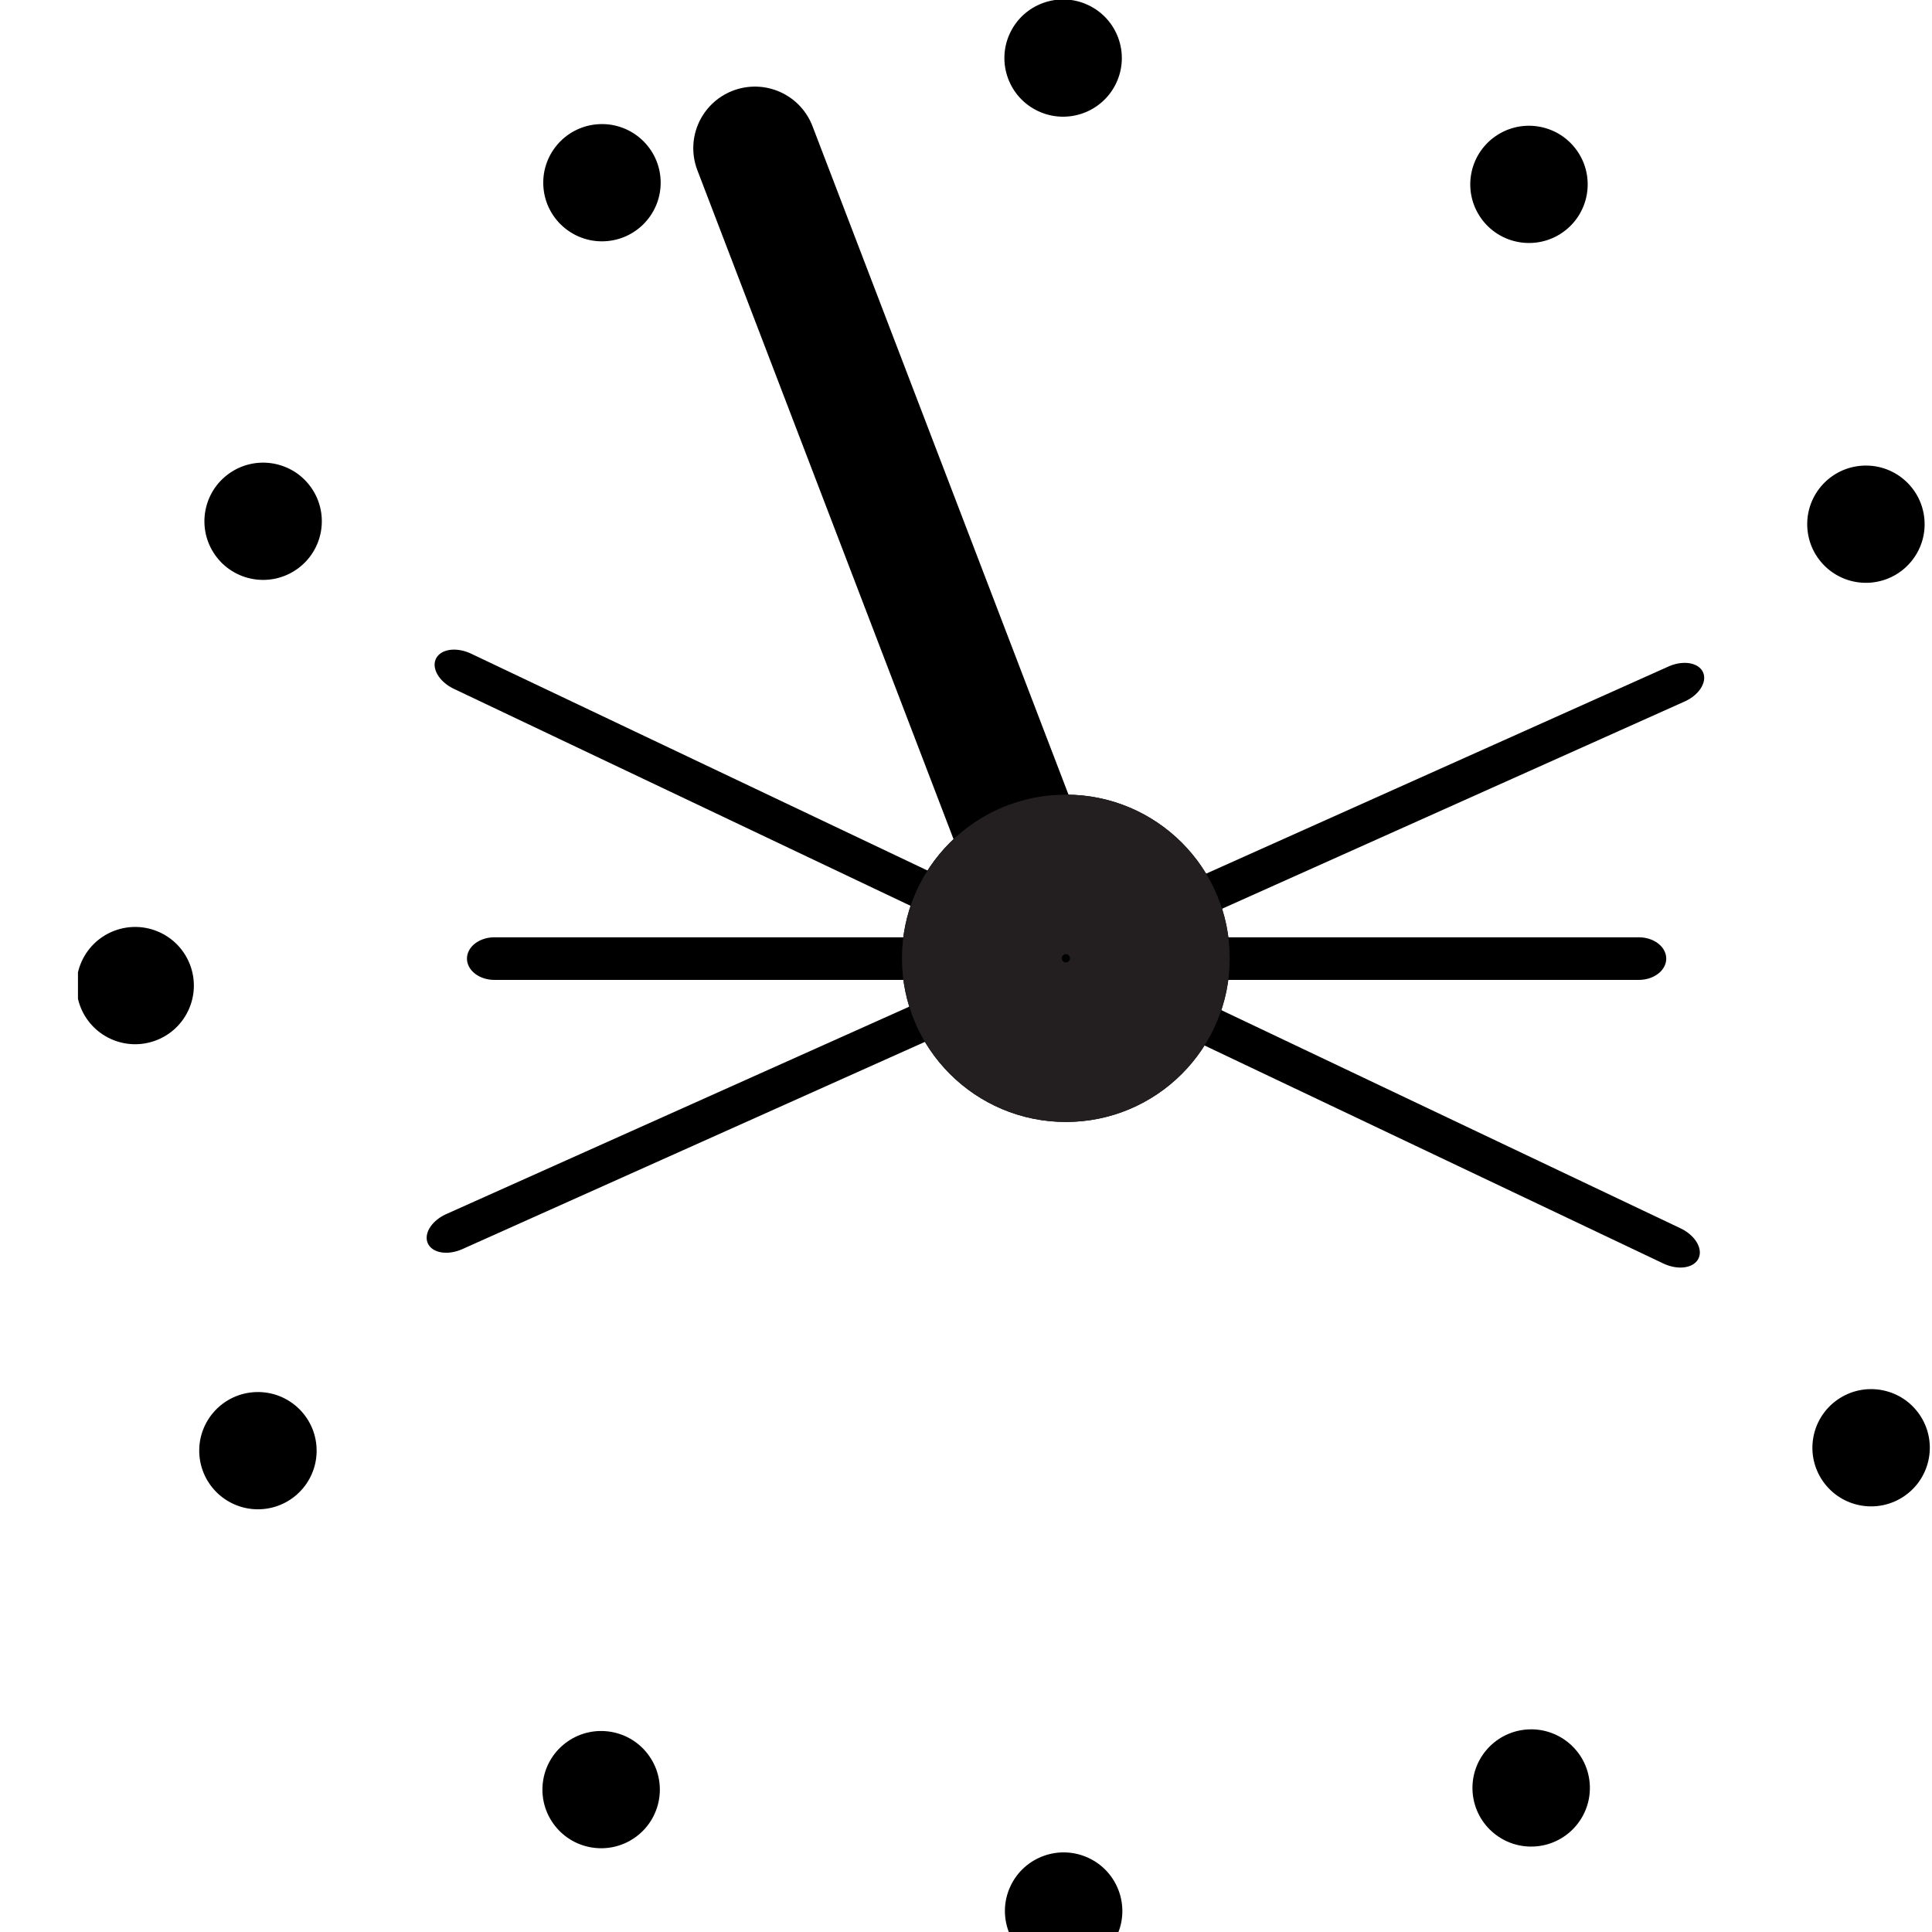 <?xml version="1.0" encoding="UTF-8" standalone="no"?>
<!DOCTYPE svg PUBLIC "-//W3C//DTD SVG 1.1//EN" "http://www.w3.org/Graphics/SVG/1.1/DTD/svg11.dtd">
<svg width="100%" height="100%" viewBox="0 0 24 24" version="1.1" xmlns="http://www.w3.org/2000/svg" xmlns:xlink="http://www.w3.org/1999/xlink" xml:space="preserve" xmlns:serif="http://www.serif.com/" style="fill-rule:evenodd;clip-rule:evenodd;stroke-linecap:round;stroke-linejoin:bevel;stroke-miterlimit:1.5;">
    <g transform="matrix(1,0,0,1,-2352,-1297)">
        <g id="advanced-clock-icon" transform="matrix(0.017,0,0,0.017,2306.83,1297)">
            <rect x="2714.03" y="0" width="1442.04" height="1440" style="fill:none;"/>
            <clipPath id="_clip1">
                <rect x="2714.03" y="0" width="1442.04" height="1440"/>
            </clipPath>
            <g clip-path="url(#_clip1)">
                <g id="BACKUP" transform="matrix(0.781,0,0,0.781,753.218,137.868)">
                    <g transform="matrix(60.085,0,0,60,-164263,-74581.9)">
                        <path d="M2791,1255.03L2786.17,1242.4" style="fill:none;stroke:black;stroke-width:1.92px;"/>
                    </g>
                    <g transform="matrix(71.107,0,0,55.342,-195024,-69065.9)">
                        <path d="M2783.47,1261L2798.53,1261" style="fill:none;stroke:black;stroke-width:0.72px;stroke-linejoin:round;"/>
                    </g>
                    <g transform="matrix(75.142,35.703,-24.418,49.844,-175494,-161780)">
                        <path d="M2783.47,1261L2798.53,1261" style="fill:none;stroke:black;stroke-width:0.66px;stroke-linejoin:round;"/>
                    </g>
                    <g transform="matrix(75.941,-34.023,23.269,50.374,-237859,32156.2)">
                        <path d="M2783.47,1261L2798.53,1261" style="fill:none;stroke:black;stroke-width:0.65px;stroke-linejoin:round;"/>
                    </g>
                    <g transform="matrix(4.484,0,0,4.478,-1728.74,-998.826)">
                        <circle cx="1151.58" cy="383.858" r="34.194"/>
                        <path d="M1151.58,349.664C1170.45,349.664 1185.77,364.986 1185.77,383.858C1185.77,402.73 1170.45,418.052 1151.58,418.052C1132.7,418.052 1117.38,402.73 1117.38,383.858C1117.38,364.986 1132.7,349.664 1151.58,349.664ZM1151.58,382.994C1151.1,382.994 1150.72,383.383 1150.72,383.858C1150.72,384.333 1151.1,384.723 1151.58,384.723C1152.05,384.723 1152.43,384.333 1152.43,383.858C1152.43,383.383 1152.05,382.994 1151.58,382.994Z" style="fill:rgb(35,31,32);"/>
                    </g>
                </g>
                <g transform="matrix(113.337,52.788,52.85,-113.204,-379640,-2312.92)">
                    <circle cx="2781.62" cy="1270.3" r="0.343"/>
                </g>
                <g transform="matrix(124.583,-10.884,-10.925,-124.424,-329819,189391)">
                    <circle cx="2781.62" cy="1270.3" r="0.343"/>
                </g>
                <g transform="matrix(102.436,-71.639,-71.771,-102.293,-190671,330523)">
                    <circle cx="2781.62" cy="1270.3" r="0.343"/>
                </g>
                <g transform="matrix(52.831,-113.192,-113.38,-52.743,505.133,383253)">
                    <circle cx="2781.62" cy="1270.3" r="0.343"/>
                </g>
                <g transform="matrix(-10.934,-124.404,-124.598,10.944,192467,333449)">
                    <circle cx="2781.62" cy="1270.3" r="0.343"/>
                </g>
                <g transform="matrix(-71.769,-102.271,-102.418,71.698,333760,194459)">
                    <circle cx="2781.62" cy="1270.3" r="0.343"/>
                </g>
                <g transform="matrix(113.337,52.788,52.85,-113.204,-378284,-2312.92)">
                    <circle cx="2781.62" cy="1270.3" r="0.343"/>
                </g>
                <g transform="matrix(124.583,-10.884,-10.925,-124.424,-328644,188714)">
                    <circle cx="2781.62" cy="1270.3" r="0.343"/>
                </g>
                <g transform="matrix(102.436,-71.639,-71.771,-102.293,-189993,329350)">
                    <circle cx="2781.62" cy="1270.3" r="0.343"/>
                </g>
                <g transform="matrix(52.831,-113.192,-113.38,-52.743,504.753,381899)">
                    <circle cx="2781.62" cy="1270.3" r="0.343"/>
                </g>
                <g transform="matrix(-10.934,-124.404,-124.598,10.944,191788,332276)">
                    <circle cx="2781.62" cy="1270.3" r="0.343"/>
                </g>
                <g transform="matrix(-71.769,-102.271,-102.418,71.698,332585,193782)">
                    <circle cx="2781.62" cy="1270.3" r="0.343"/>
                </g>
            </g>
        </g>
    </g>
</svg>
